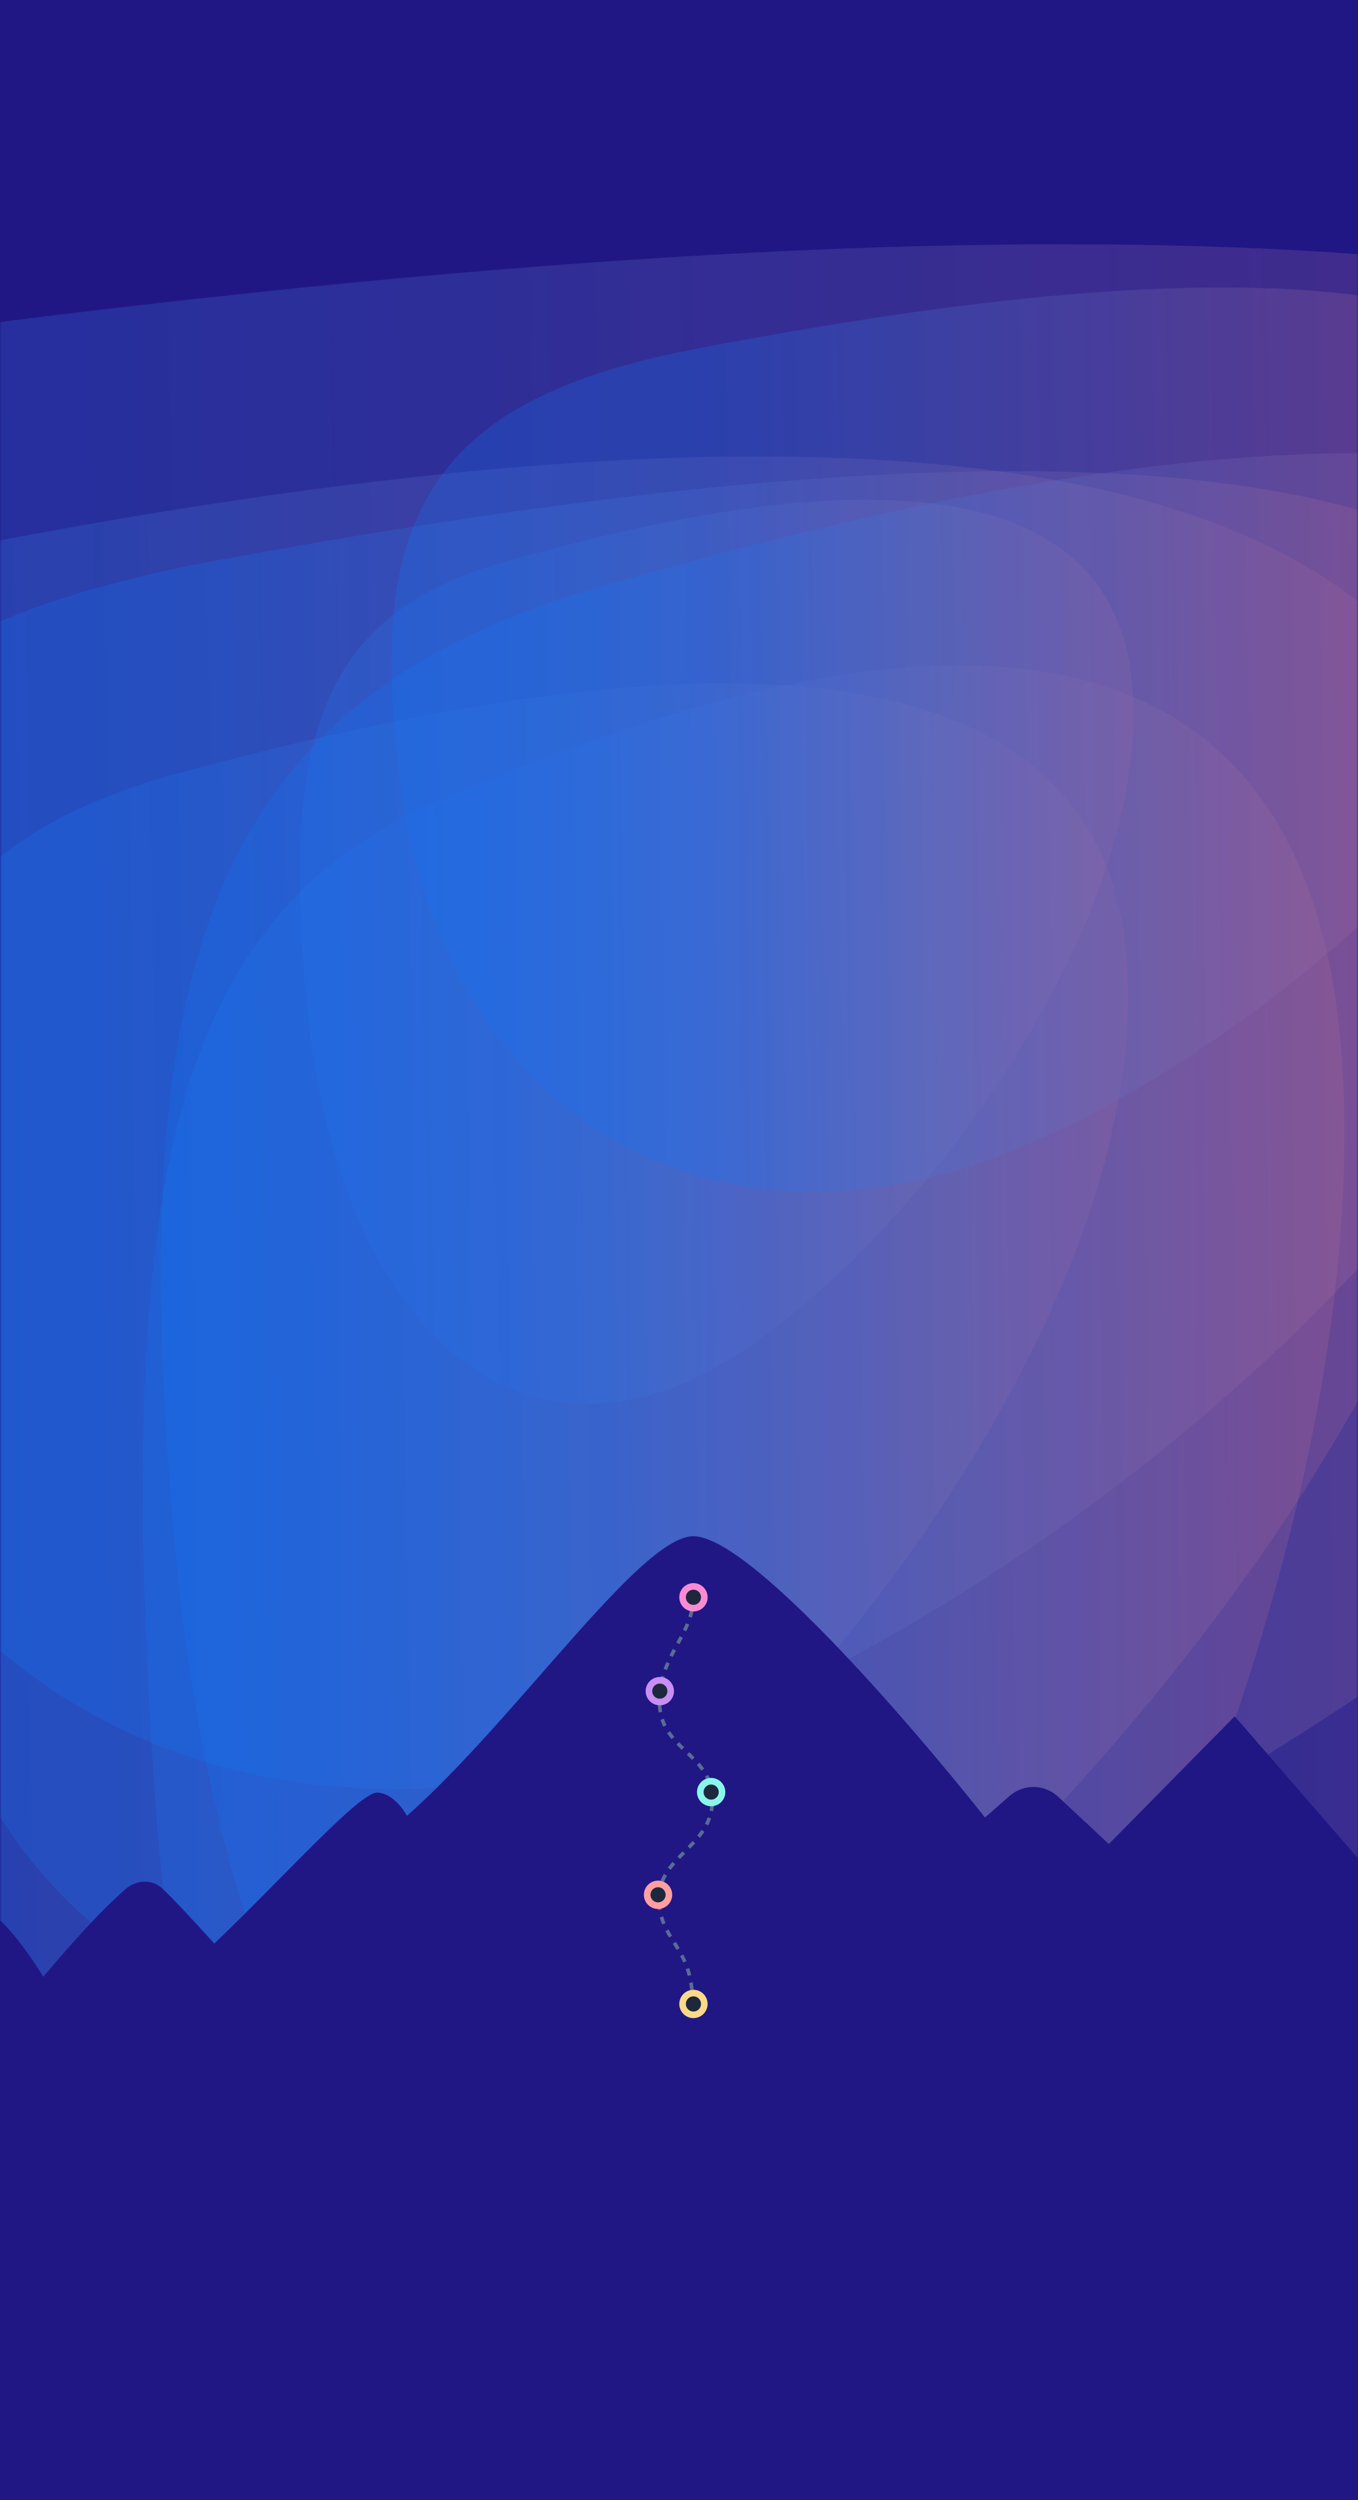<svg xmlns="http://www.w3.org/2000/svg" width="375" height="690" viewBox="0 0 375 690" fill="none">
<rect width="375" height="690" fill="#201785"/>
<mask id="mask0" mask-type="alpha" maskUnits="userSpaceOnUse" x="0" y="0" width="375" height="690">
<rect width="375" height="690" fill="#1E283D"/>
</mask>
<g mask="url(#mask0)">
<g opacity="0.8">
<g style="mix-blend-mode:multiply" opacity="0.8" filter="url(#filter0_f)">
<path d="M-67.041 162.877C75.576 131.727 393.575 71.563 413.898 235.843C434.221 400.123 187.67 633.801 45.052 664.951C-97.565 696.101 -201.416 594.917 -221.739 430.637C-242.062 266.357 -209.659 194.026 -67.041 162.877Z" fill="url(#paint0_linear)" fill-opacity="0.4"/>
</g>
</g>
<g opacity="0.8">
<g style="mix-blend-mode:multiply" opacity="0.8" filter="url(#filter1_f)">
<path d="M49.934 213.241C127.309 192.436 299.836 152.251 310.862 261.976C321.888 371.701 188.124 527.778 110.749 548.584C33.373 569.389 -22.97 501.807 -33.996 392.082C-45.022 282.357 -27.442 234.046 49.934 213.241Z" fill="url(#paint1_linear)" fill-opacity="0.4"/>
</g>
</g>
<g opacity="0.8">
<g style="mix-blend-mode:multiply" opacity="0.8" filter="url(#filter2_f)">
<path d="M122.174 220.519C195.851 189.369 360.131 129.205 370.63 293.485C381.129 457.765 253.759 691.443 180.082 722.593C106.405 753.743 52.755 652.559 42.256 488.279C31.757 323.999 48.496 251.668 122.174 220.519Z" fill="url(#paint2_linear)" fill-opacity="0.4"/>
</g>
</g>
<g opacity="0.8">
<g style="mix-blend-mode:multiply" opacity="0.8" filter="url(#filter3_f)">
<path d="M140.201 154.814C191.307 140.542 305.26 112.977 312.543 188.244C319.825 263.511 231.475 370.574 180.369 384.846C129.263 399.117 92.049 352.759 84.766 277.492C77.484 202.225 89.095 169.085 140.201 154.814Z" fill="url(#paint3_linear)" fill-opacity="0.4"/>
</g>
</g>
<g opacity="0.8">
<g style="mix-blend-mode:multiply" opacity="0.8" filter="url(#filter4_f)">
<path d="M-111.711 104.307C97.511 73.158 564.021 12.993 593.835 177.274C623.649 341.554 261.954 575.232 52.732 606.382C-156.49 637.531 -308.842 536.348 -338.655 372.068C-368.469 207.788 -320.933 135.457 -111.711 104.307Z" fill="url(#paint4_linear)" fill-opacity="0.4"/>
</g>
</g>
<g opacity="0.8">
<g style="mix-blend-mode:multiply" opacity="0.8" filter="url(#filter5_f)">
<path d="M59.893 154.672C173.405 133.866 426.504 93.682 442.68 203.407C458.855 313.132 262.621 469.209 149.11 490.014C35.599 510.82 -47.058 443.238 -63.233 333.513C-79.408 223.788 -53.618 175.477 59.893 154.672Z" fill="url(#paint5_linear)" fill-opacity="0.4"/>
</g>
</g>
<g opacity="0.8">
<g style="mix-blend-mode:multiply" opacity="0.8" filter="url(#filter6_f)">
<path d="M165.87 161.949C273.955 130.8 514.957 70.636 530.359 234.916C545.761 399.196 358.908 632.874 250.822 664.024C142.736 695.173 64.031 593.99 48.629 429.71C33.227 265.43 57.784 193.099 165.87 161.949Z" fill="url(#paint6_linear)" fill-opacity="0.4"/>
</g>
</g>
<g opacity="0.8">
<g style="mix-blend-mode:multiply" opacity="0.8" filter="url(#filter7_f)">
<path d="M192.318 96.245C267.292 81.973 434.462 54.408 445.146 129.675C455.829 204.942 326.219 312.005 251.245 326.276C176.272 340.548 121.678 294.189 110.994 218.922C100.31 143.655 117.345 110.516 192.318 96.245Z" fill="url(#paint7_linear)" fill-opacity="0.4"/>
</g>
</g>
<path d="M-82.742 546.93C-118.226 572.448 -133.118 589.77 -158 620L-108 690H434.5L468 620L340.954 473.696L306.206 508.955L292.19 495.889C288.434 492.388 282.637 492.3 278.777 495.686L272.002 501.629C250.13 474.126 205.967 423.096 191.062 424.012C176.158 424.928 142.289 474.74 112.38 501.171C112.38 501.171 109.127 494.989 104.236 494.76C99.345 494.531 79.167 517.315 59.173 536.43C52.22 528.739 47.897 524.139 44.865 521.28C41.93 518.512 37.555 518.817 34.536 521.494C27.994 527.295 22.018 533.794 11.938 545.589C11.938 545.589 0.915 527.043 -6.251 526.356C-13.416 525.669 -38.428 550.438 -53.391 570.195C-61.641 557.378 -66.824 550.53 -73.237 546.317C-76.145 544.406 -79.917 544.898 -82.742 546.93Z" fill="#201785"/>
</g>
<path d="M191.489 440.428C191.46 451.524 182.161 456.454 182.127 469.732C182.093 483.01 196.754 483.89 196.721 496.805C196.688 509.72 182.019 512.114 181.989 523.937C181.959 535.76 191.242 537.015 191.203 552.476" stroke="#596C95" stroke-dasharray="2 2"/>
<circle cx="191.489" cy="553.09" r="3" transform="rotate(-90 191.489 553.09)" fill="#1E283D" stroke="#FAD988" stroke-width="1.82"/>
<circle cx="181.713" cy="522.965" r="3" transform="rotate(-90 181.713 522.965)" fill="#1E283D" stroke="#FF9FA1" stroke-width="1.82"/>
<circle cx="196.377" cy="494.615" r="3" transform="rotate(-90 196.377 494.615)" fill="#1E283D" stroke="#8AF6EB" stroke-width="1.82"/>
<circle cx="182.202" cy="466.755" r="3" transform="rotate(-90 182.202 466.755)" fill="#1E283D" stroke="#C88EF4" stroke-width="1.82"/>
<circle cx="191.489" cy="440.85" r="3" transform="rotate(-90 191.489 440.85)" fill="#1E283D" stroke="#F98BD4" stroke-width="1.82"/>


<defs>
<filter id="filter0_f" x="-427.256" y="-74.006" width="1042.34" height="944.575" filterUnits="userSpaceOnUse" color-interpolation-filters="sRGB">
<feFlood flood-opacity="0" result="BackgroundImageFix"/>
<feBlend mode="normal" in="SourceGraphic" in2="BackgroundImageFix" result="shape"/>
<feGaussianBlur stdDeviation="100" result="effect1_foregroundBlur"/>
</filter>
<filter id="filter1_f" x="-236.989" y="-11.394" width="748.492" height="763.729" filterUnits="userSpaceOnUse" color-interpolation-filters="sRGB">
<feFlood flood-opacity="0" result="BackgroundImageFix"/>
<feBlend mode="normal" in="SourceGraphic" in2="BackgroundImageFix" result="shape"/>
<feGaussianBlur stdDeviation="100" result="effect1_foregroundBlur"/>
</filter>
<filter id="filter2_f" x="-160.595" y="-16.364" width="731.835" height="944.575" filterUnits="userSpaceOnUse" color-interpolation-filters="sRGB">
<feFlood flood-opacity="0" result="BackgroundImageFix"/>
<feBlend mode="normal" in="SourceGraphic" in2="BackgroundImageFix" result="shape"/>
<feGaussianBlur stdDeviation="100" result="effect1_foregroundBlur"/>
</filter>
<filter id="filter3_f" x="-117.21" y="-62.084" width="630.177" height="649.504" filterUnits="userSpaceOnUse" color-interpolation-filters="sRGB">
<feFlood flood-opacity="0" result="BackgroundImageFix"/>
<feBlend mode="normal" in="SourceGraphic" in2="BackgroundImageFix" result="shape"/>
<feGaussianBlur stdDeviation="100" result="effect1_foregroundBlur"/>
</filter>
<filter id="filter4_f" x="-546.75" y="-132.575" width="1342.32" height="944.575" filterUnits="userSpaceOnUse" color-interpolation-filters="sRGB">
<feFlood flood-opacity="0" result="BackgroundImageFix"/>
<feBlend mode="normal" in="SourceGraphic" in2="BackgroundImageFix" result="shape"/>
<feGaussianBlur stdDeviation="100" result="effect1_foregroundBlur"/>
</filter>
<filter id="filter5_f" x="-267.624" y="-69.963" width="911.245" height="763.729" filterUnits="userSpaceOnUse" color-interpolation-filters="sRGB">
<feFlood flood-opacity="0" result="BackgroundImageFix"/>
<feBlend mode="normal" in="SourceGraphic" in2="BackgroundImageFix" result="shape"/>
<feGaussianBlur stdDeviation="100" result="effect1_foregroundBlur"/>
</filter>
<filter id="filter6_f" x="-155.553" y="-74.933" width="886.808" height="944.575" filterUnits="userSpaceOnUse" color-interpolation-filters="sRGB">
<feFlood flood-opacity="0" result="BackgroundImageFix"/>
<feBlend mode="normal" in="SourceGraphic" in2="BackgroundImageFix" result="shape"/>
<feGaussianBlur stdDeviation="100" result="effect1_foregroundBlur"/>
</filter>
<filter id="filter7_f" x="-91.906" y="-120.654" width="737.674" height="649.504" filterUnits="userSpaceOnUse" color-interpolation-filters="sRGB">
<feFlood flood-opacity="0" result="BackgroundImageFix"/>
<feBlend mode="normal" in="SourceGraphic" in2="BackgroundImageFix" result="shape"/>
<feGaussianBlur stdDeviation="100" result="effect1_foregroundBlur"/>
</filter>
<filter id="filter8_d" x="143.947" y="311.12" width="95.363" height="114.695" filterUnits="userSpaceOnUse" color-interpolation-filters="sRGB">
<feFlood flood-opacity="0" result="BackgroundImageFix"/>
<feColorMatrix in="SourceAlpha" type="matrix" values="0 0 0 0 0 0 0 0 0 0 0 0 0 0 0 0 0 0 127 0"/>
<feOffset/>
<feGaussianBlur stdDeviation="7"/>
<feColorMatrix type="matrix" values="0 0 0 0 0.289 0 0 0 0 0.912 0 0 0 0 0.393 0 0 0 0.5 0"/>
<feBlend mode="normal" in2="BackgroundImageFix" result="effect1_dropShadow"/>
<feBlend mode="normal" in="SourceGraphic" in2="effect1_dropShadow" result="shape"/>
</filter>
<linearGradient id="paint0_linear" x1="-55.688" y1="993.306" x2="627.563" y2="983.997" gradientUnits="userSpaceOnUse">
<stop stop-color="#1477F8"/>
<stop offset="0.849" stop-color="#FF6161"/>
</linearGradient>
<linearGradient id="paint1_linear" x1="56.093" y1="767.896" x2="426.807" y2="763.794" gradientUnits="userSpaceOnUse">
<stop stop-color="#1477F8"/>
<stop offset="0.849" stop-color="#FF6161"/>
</linearGradient>
<linearGradient id="paint2_linear" x1="128.038" y1="1050.95" x2="481.059" y2="1048.46" gradientUnits="userSpaceOnUse">
<stop stop-color="#1477F8"/>
<stop offset="0.849" stop-color="#FF6161"/>
</linearGradient>
<linearGradient id="paint3_linear" x1="144.27" y1="535.286" x2="389.126" y2="532.676" gradientUnits="userSpaceOnUse">
<stop stop-color="#1477F8"/>
<stop offset="0.849" stop-color="#FF6161"/>
</linearGradient>
<linearGradient id="paint4_linear" x1="-95.056" y1="934.736" x2="907.072" y2="914.707" gradientUnits="userSpaceOnUse">
<stop stop-color="#1477F8"/>
<stop offset="0.849" stop-color="#FF6161"/>
</linearGradient>
<linearGradient id="paint5_linear" x1="68.929" y1="709.327" x2="612.697" y2="700.499" gradientUnits="userSpaceOnUse">
<stop stop-color="#1477F8"/>
<stop offset="0.849" stop-color="#FF6161"/>
</linearGradient>
<linearGradient id="paint6_linear" x1="174.474" y1="992.378" x2="692.331" y2="987.031" gradientUnits="userSpaceOnUse">
<stop stop-color="#1477F8"/>
<stop offset="0.849" stop-color="#FF6161"/>
</linearGradient>
<linearGradient id="paint7_linear" x1="198.286" y1="476.716" x2="557.448" y2="471.102" gradientUnits="userSpaceOnUse">
<stop stop-color="#1477F8"/>
<stop offset="0.849" stop-color="#FF6161"/>
</linearGradient>
</defs>
</svg>

